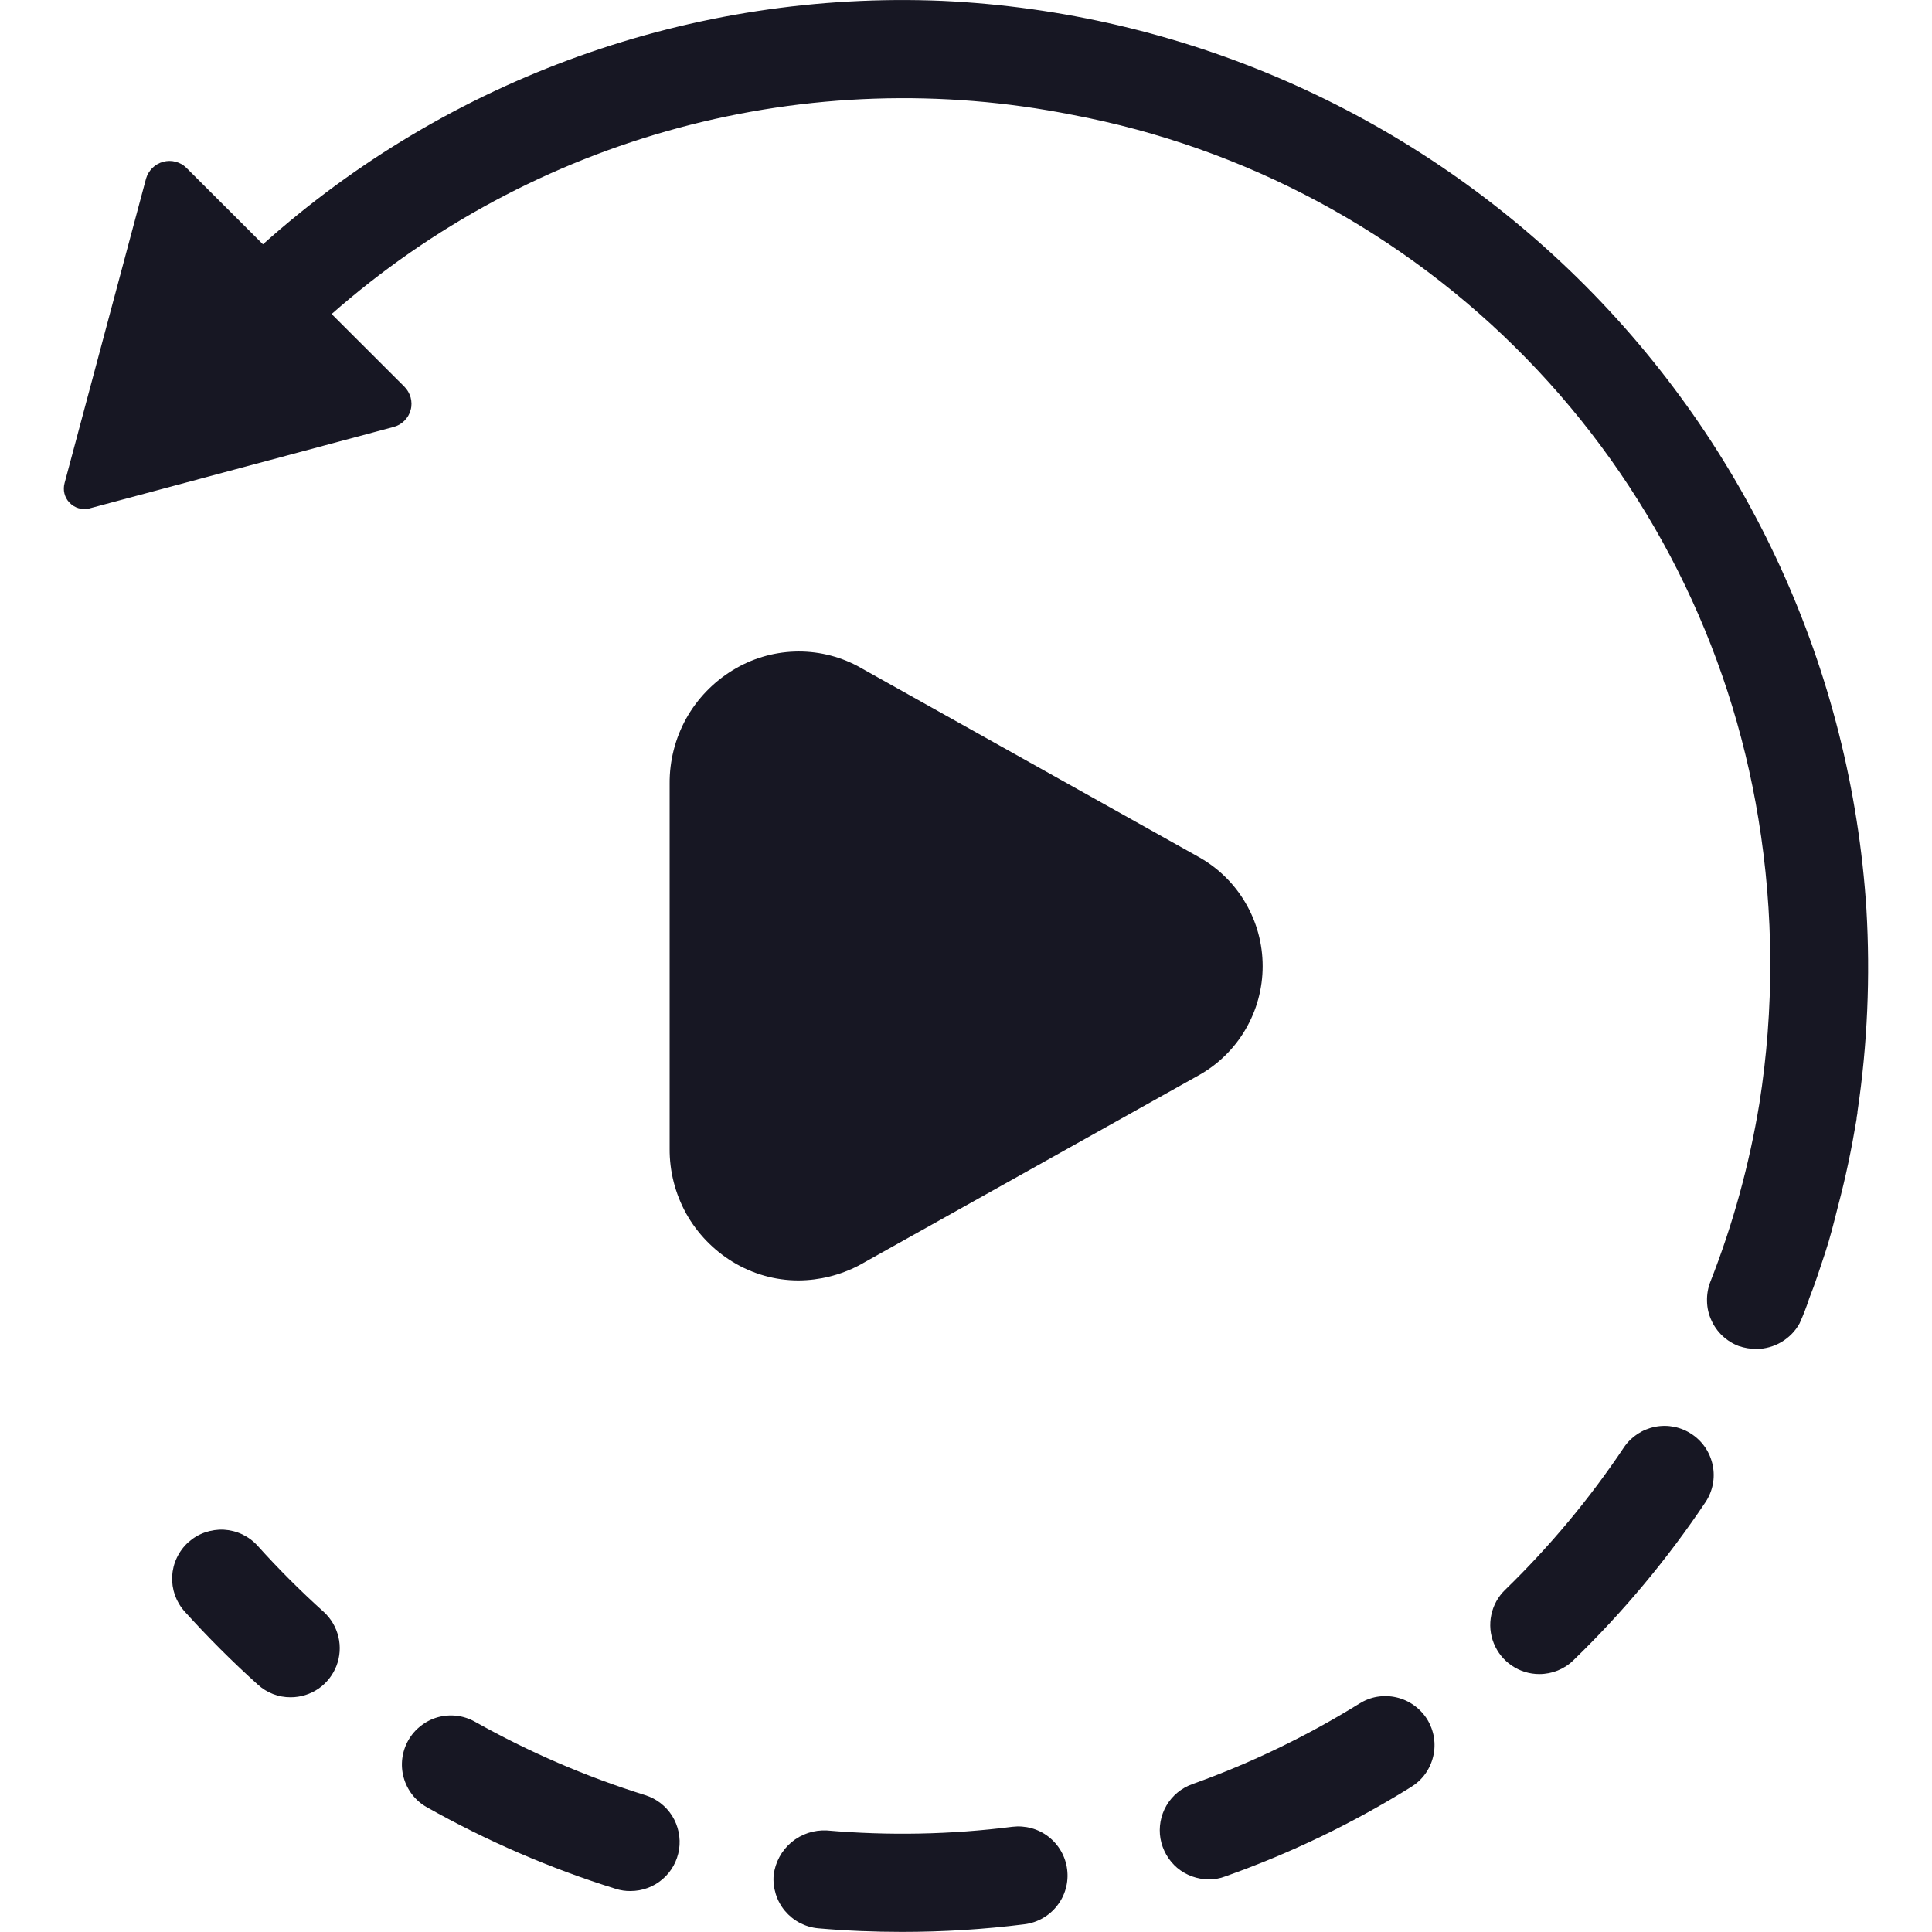<svg width="20" height="20" viewBox="0 0 20 20" fill="none" xmlns="http://www.w3.org/2000/svg">
<g clip-path="url(#clip0_10317_146755)">
<g clip-path="url(#clip1_10317_146755)">
<path d="M19.229 11.505C19.229 11.535 19.219 11.556 19.219 11.586C19.168 11.891 19.107 12.186 19.026 12.491C18.985 12.653 18.945 12.816 18.894 12.969C18.843 13.121 18.792 13.284 18.731 13.436C18.702 13.526 18.668 13.614 18.629 13.7C18.585 13.78 18.52 13.846 18.441 13.893C18.363 13.939 18.273 13.964 18.182 13.965C18.12 13.964 18.058 13.954 17.999 13.934C17.936 13.91 17.879 13.874 17.83 13.828C17.781 13.782 17.742 13.726 17.715 13.665C17.687 13.604 17.672 13.537 17.671 13.47C17.669 13.403 17.68 13.336 17.704 13.273C17.939 12.677 18.109 12.056 18.213 11.424C18.367 10.447 18.363 9.451 18.203 8.476C17.91 6.678 17.072 5.014 15.8 3.71C14.529 2.406 12.887 1.525 11.098 1.188C9.747 0.92 8.354 0.966 7.024 1.324C5.695 1.682 4.466 2.341 3.433 3.251L4.186 4.003C4.217 4.034 4.239 4.073 4.251 4.115C4.262 4.157 4.263 4.202 4.251 4.244C4.24 4.287 4.217 4.325 4.186 4.356C4.155 4.387 4.116 4.409 4.074 4.42L0.923 5.264C0.887 5.272 0.849 5.271 0.813 5.261C0.778 5.251 0.746 5.231 0.72 5.204C0.694 5.178 0.676 5.145 0.667 5.109C0.658 5.073 0.659 5.035 0.669 4.999L1.512 1.848C1.524 1.807 1.547 1.769 1.578 1.738C1.609 1.708 1.647 1.686 1.689 1.675C1.731 1.663 1.775 1.663 1.817 1.674C1.859 1.685 1.898 1.706 1.929 1.737L2.722 2.529C4.649 0.805 7.172 -0.099 9.756 0.009C12.228 0.124 14.57 1.147 16.335 2.882C18.1 4.617 19.163 6.941 19.321 9.411C19.362 10.11 19.332 10.812 19.229 11.505Z" fill="#171723"/>
<path d="M9.337 19.999C9.046 19.999 8.757 19.987 8.471 19.962C8.404 19.956 8.34 19.937 8.28 19.906C8.221 19.875 8.169 19.833 8.126 19.782C8.083 19.731 8.051 19.672 8.031 19.608C8.011 19.544 8.003 19.477 8.009 19.411C8.025 19.278 8.091 19.157 8.193 19.071C8.296 18.985 8.427 18.942 8.56 18.949C9.199 19.004 9.843 18.992 10.479 18.911C10.613 18.895 10.748 18.931 10.854 19.014C10.961 19.097 11.03 19.218 11.047 19.352C11.064 19.486 11.027 19.621 10.944 19.727C10.861 19.834 10.74 19.903 10.606 19.92C10.185 19.973 9.762 19.999 9.337 19.999Z" fill="#171723"/>
<path d="M6.527 19.576C6.476 19.577 6.425 19.569 6.376 19.554C5.695 19.342 5.039 19.058 4.418 18.708C4.301 18.642 4.215 18.532 4.179 18.402C4.143 18.273 4.16 18.134 4.226 18.017C4.292 17.9 4.401 17.814 4.531 17.777C4.66 17.741 4.798 17.757 4.916 17.823C5.475 18.137 6.065 18.392 6.678 18.583C6.794 18.619 6.893 18.695 6.958 18.798C7.022 18.901 7.048 19.024 7.03 19.145C7.011 19.265 6.951 19.375 6.858 19.454C6.766 19.533 6.649 19.576 6.527 19.576V19.576Z" fill="#171723"/>
<path d="M12.513 19.455C12.394 19.455 12.278 19.413 12.186 19.336C12.095 19.258 12.034 19.151 12.013 19.033C11.993 18.915 12.015 18.794 12.075 18.691C12.136 18.587 12.231 18.509 12.344 18.469C12.947 18.253 13.526 17.974 14.07 17.637C14.127 17.601 14.19 17.576 14.256 17.565C14.322 17.554 14.39 17.556 14.455 17.571C14.521 17.586 14.583 17.614 14.637 17.653C14.692 17.692 14.738 17.741 14.774 17.798C14.809 17.855 14.833 17.919 14.844 17.985C14.854 18.051 14.852 18.119 14.836 18.184C14.82 18.25 14.792 18.311 14.753 18.365C14.713 18.42 14.663 18.465 14.606 18.5C14 18.877 13.355 19.187 12.683 19.425C12.629 19.446 12.571 19.456 12.513 19.455Z" fill="#171723"/>
<path d="M15.935 17.33C15.834 17.33 15.735 17.3 15.651 17.243C15.567 17.187 15.502 17.106 15.464 17.012C15.426 16.919 15.417 16.816 15.438 16.717C15.459 16.617 15.509 16.527 15.582 16.457C16.042 16.01 16.454 15.517 16.811 14.983C16.886 14.872 17.002 14.796 17.134 14.77C17.266 14.744 17.403 14.772 17.514 14.847C17.626 14.921 17.703 15.037 17.73 15.169C17.757 15.3 17.73 15.437 17.656 15.549C17.259 16.142 16.8 16.691 16.288 17.187C16.194 17.279 16.067 17.33 15.935 17.33Z" fill="#171723"/>
<path d="M3.009 17.57C2.883 17.571 2.762 17.524 2.669 17.439C2.404 17.201 2.152 16.948 1.913 16.684C1.868 16.634 1.834 16.577 1.811 16.514C1.789 16.451 1.779 16.384 1.782 16.317C1.786 16.251 1.802 16.185 1.831 16.125C1.86 16.064 1.9 16.01 1.949 15.966C1.999 15.921 2.057 15.886 2.12 15.864C2.183 15.842 2.25 15.832 2.316 15.835C2.383 15.839 2.448 15.855 2.509 15.884C2.569 15.913 2.623 15.953 2.668 16.003C2.883 16.242 3.111 16.47 3.35 16.685C3.426 16.754 3.479 16.844 3.503 16.944C3.527 17.044 3.52 17.149 3.483 17.245C3.446 17.34 3.381 17.423 3.297 17.481C3.212 17.539 3.112 17.57 3.009 17.57H3.009Z" fill="#171723"/>
<path d="M12.408 8.871L8.874 6.893C8.674 6.788 8.45 6.737 8.224 6.745C7.997 6.753 7.777 6.82 7.585 6.938C7.384 7.061 7.218 7.233 7.103 7.439C6.989 7.645 6.93 7.877 6.932 8.113V11.889C6.93 12.124 6.989 12.356 7.103 12.562C7.218 12.768 7.384 12.94 7.585 13.063C7.79 13.188 8.025 13.255 8.265 13.255C8.482 13.254 8.696 13.201 8.889 13.101L12.408 11.132C12.609 11.02 12.777 10.856 12.893 10.657C13.01 10.458 13.071 10.232 13.071 10.002C13.071 9.771 13.01 9.545 12.893 9.346C12.777 9.147 12.609 8.983 12.408 8.871V8.871Z" fill="#171723"/>
</g>
</g>
<defs>
<clipPath id="clip0_10317_146755">
<rect width="20" height="20" fill="white"/>
</clipPath>
<clipPath id="clip1_10317_146755">
<rect width="20" height="20" fill="white"/>
</clipPath>
</defs>
</svg>
